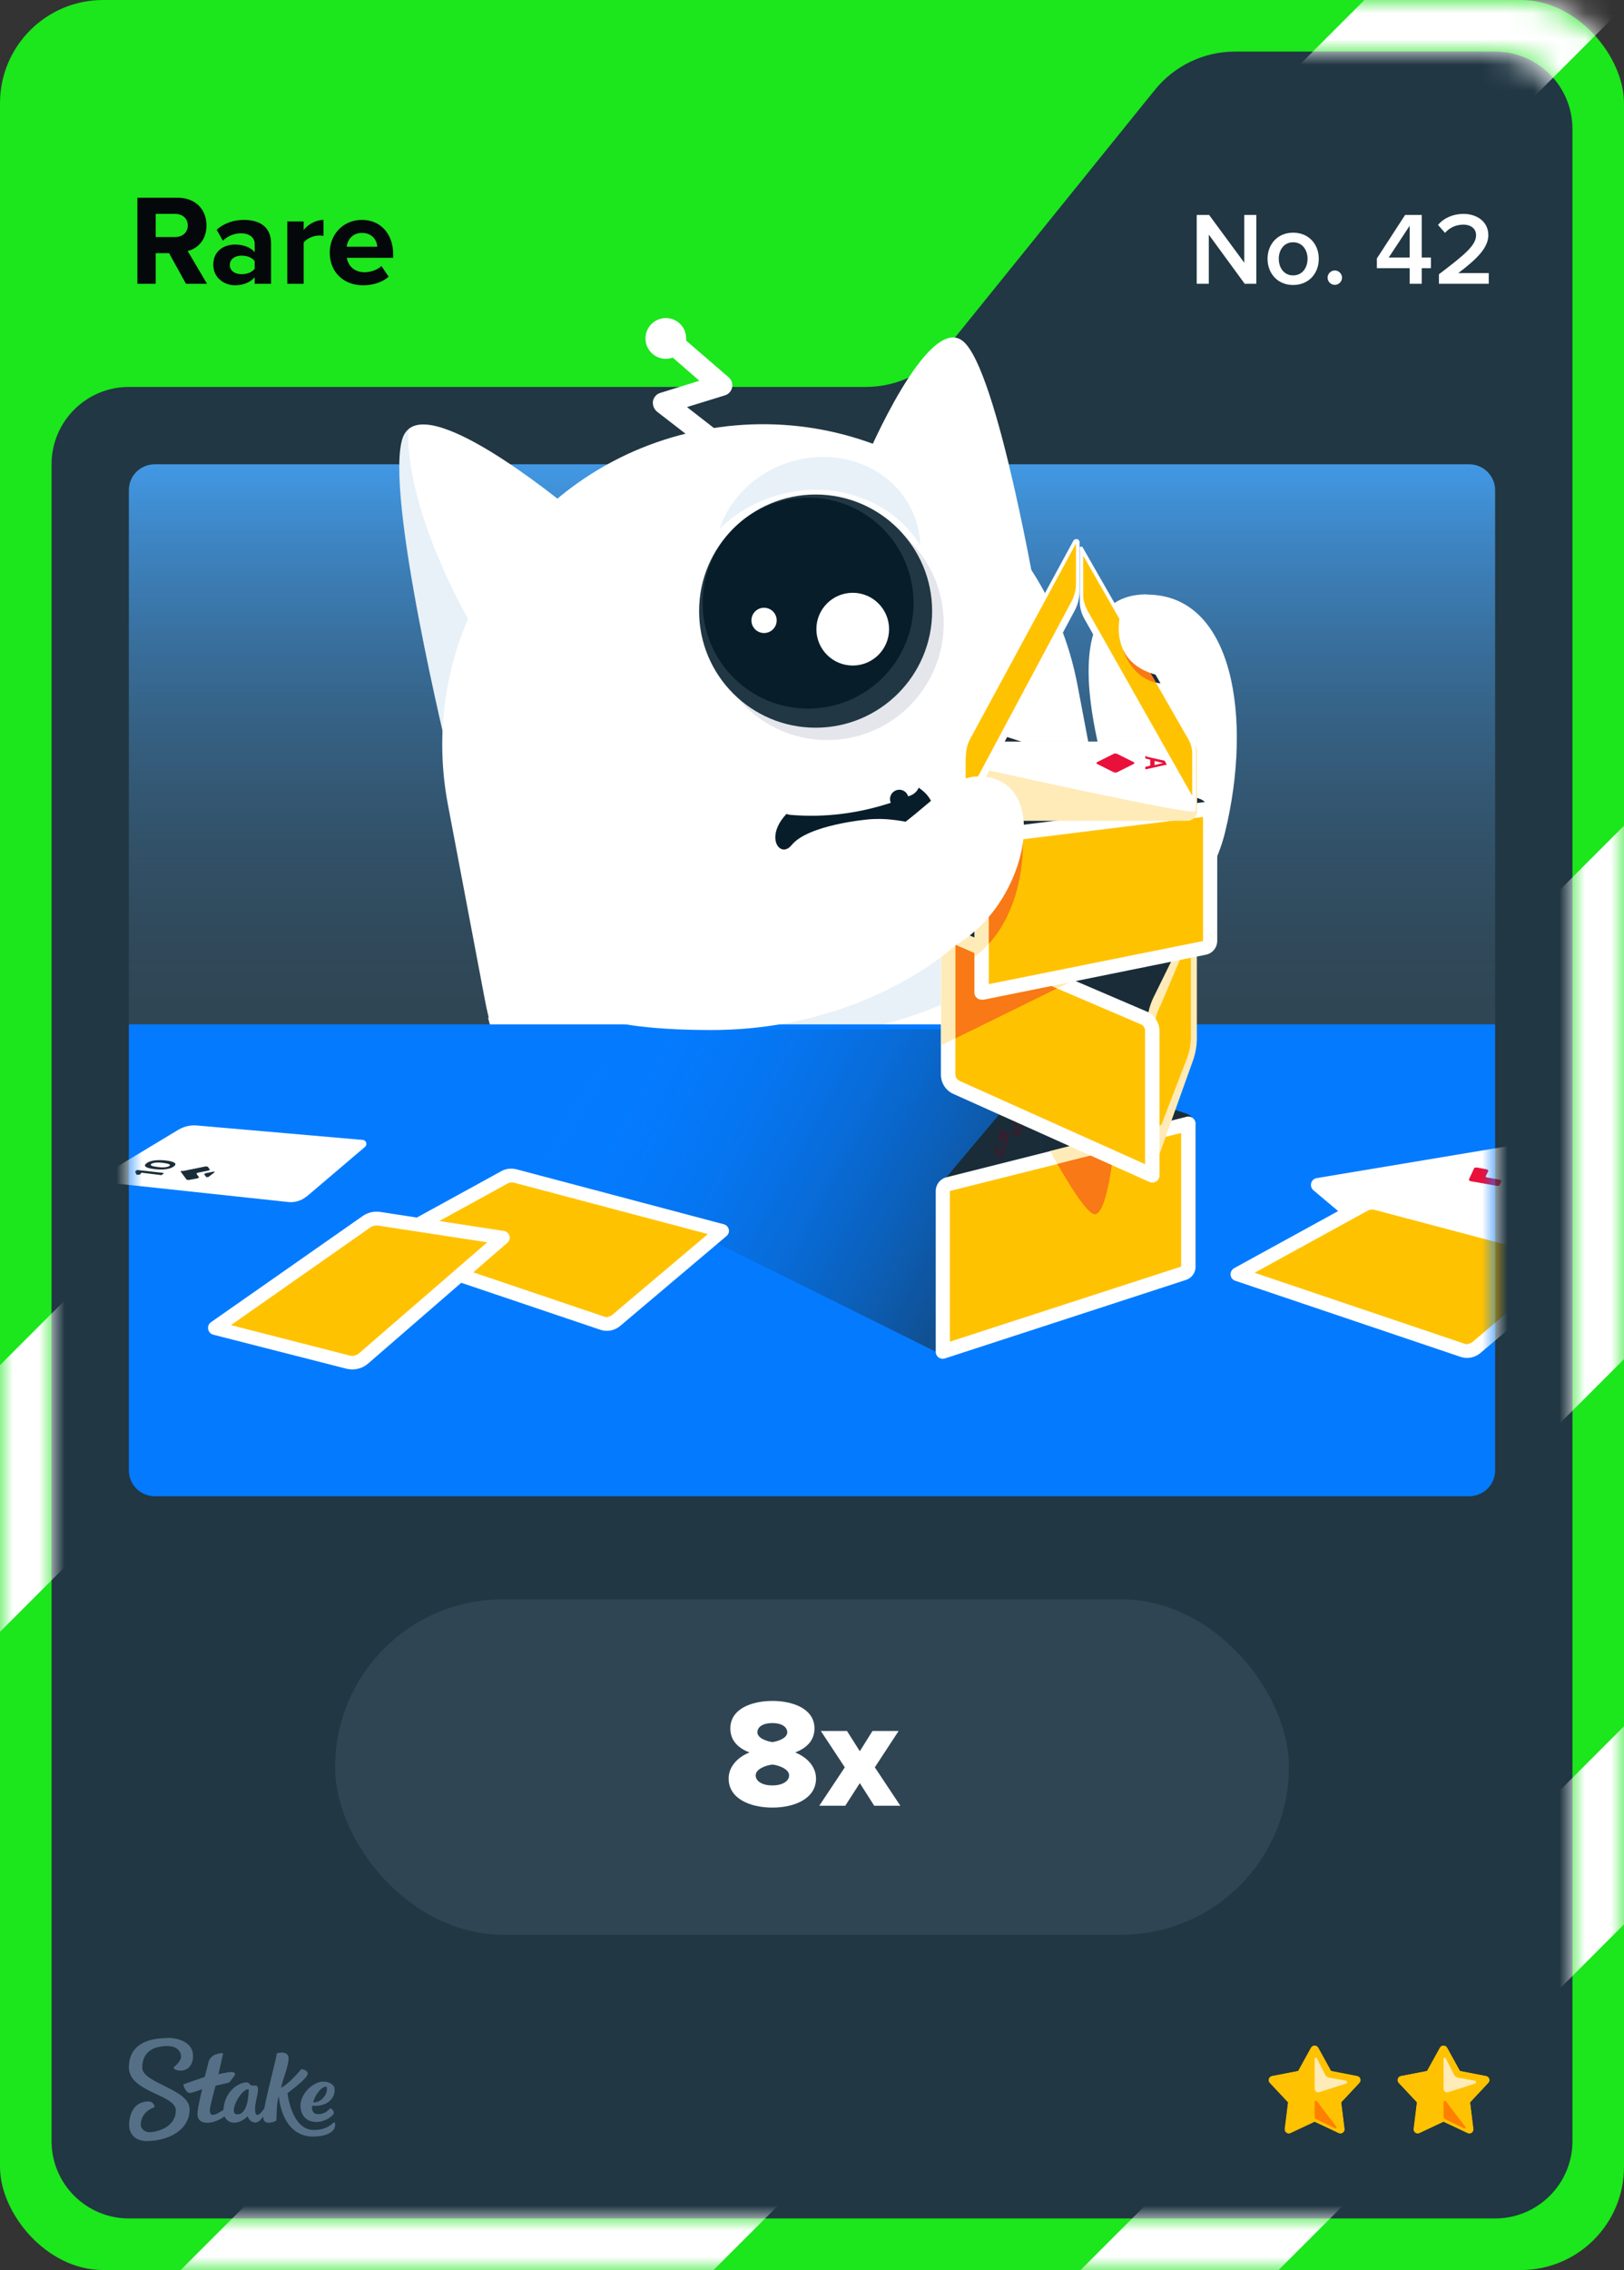 <svg width="63" height="88" viewBox="0 0 63 88" fill="none" xmlns="http://www.w3.org/2000/svg">
<rect x="0" y="0" width="63" height="88" fill="#333333" stroke="none"/>
<rect width="63" height="88" rx="4" fill="#1CE61C"/>
<path d="M36.701 13.513L44.799 3.487C45.559 2.546 46.702 2 47.911 2H58C59.657 2 61 3.343 61 5V83C61 84.657 59.657 86 58 86H5C3.343 86 2 84.657 2 83V18C2 16.343 3.343 15 5 15H33.589C34.798 15 35.941 14.454 36.701 13.513Z" fill="#213743"/>
<mask id="mask0_26835_29205" style="mask-type:luminance" maskUnits="userSpaceOnUse" x="0" y="0" width="63" height="88">
<path d="M59 0H4C1.79 0 0 1.79 0 4V84C0 86.21 1.79 88 4 88H59C61.21 88 63 86.21 63 84V4C63 1.79 61.21 0 59 0ZM61 82.81C61 84.57 59.57 86 57.81 86H5.19C3.43 86 2 84.57 2 82.81V18.19C2 16.43 3.43 15 5.19 15H33.59C34.8 15 35.94 14.45 36.7 13.51L44.8 3.48C45.56 2.54 46.7 1.99 47.91 1.99H57.81C59.57 1.99 61 3.42 61 5.18V82.8V82.81Z" fill="white"/>
</mask>
<g mask="url(#mask0_26835_29205)">
<path d="M68.37 47.32V26.64L4.46 90.55H25.13L68.37 47.32Z" fill="white"/>
<path d="M64.66 -2.29H55.22L-2.92 55.84V66.18L65.46 -2.2C65.2 -2.26 64.93 -2.29 64.66 -2.29Z" fill="white"/>
<path d="M68.37 69.23V61.55L39.37 90.55H47.05L68.37 69.23Z" fill="white"/>
</g>
<rect x="5" y="18" width="53" height="40" rx="1" fill="#2F4553"/>
<g clip-path="url(#clip0_26835_29205)">
<path d="M58 19V57C58 57.55 57.55 58 57 58H6C5.44 58 5 57.55 5 57V19C5 18.45 5.44 18 6 18H57C57.55 18 58 18.45 58 19Z" fill="url(#paint0_linear_26835_29205)"/>
<path d="M44.49 23.05C47.86 23.05 48.59 27.86 47.53 32.24C46.36 37.07 40.11 38.76 38.13 38.76C36.15 38.76 43.9 34.09 43.38 31.62C43.27 31.1 40.24 23.04 44.49 23.04V23.05Z" fill="white"/>
<path d="M27.55 17.45C27.46 17.45 27.37 17.42 27.3 17.36L25.49 15.96C25.37 15.86 25.31 15.71 25.33 15.55C25.36 15.4 25.47 15.27 25.62 15.23L27.13 14.76L25.76 13.57C25.59 13.42 25.57 13.15 25.72 12.98C25.87 12.81 26.14 12.79 26.31 12.94L28.26 14.62C28.38 14.72 28.43 14.87 28.4 15.02C28.37 15.17 28.26 15.29 28.11 15.33L26.65 15.78L27.82 16.69C28 16.83 28.04 17.09 27.89 17.28C27.81 17.39 27.68 17.44 27.56 17.44L27.55 17.45Z" fill="white"/>
<path d="M25.83 13.91C26.266 13.91 26.62 13.556 26.62 13.12C26.62 12.684 26.266 12.33 25.83 12.33C25.394 12.33 25.04 12.684 25.04 13.12C25.04 13.556 25.394 13.91 25.83 13.91Z" fill="white"/>
<path d="M22.33 19.9C22.33 19.9 17.13 15.51 15.84 16.64C15.58 18.33 15.46 22.71 19.91 26.87C21.35 24.04 22.33 19.9 22.33 19.9Z" fill="white"/>
<path d="M15.84 16.64C15.75 16.72 15.68 16.82 15.63 16.95C14.87 19.01 17.43 29.45 17.43 29.45C18.33 29.41 19.18 28.31 19.91 26.86C15.92 20.95 15.79 17.5 15.84 16.63V16.64Z" fill="#E8F1F7"/>
<path d="M41.8 26.561C40.521 19.816 34.016 15.386 27.271 16.665C20.527 17.944 16.096 24.449 17.376 31.194L18.814 38.778C20.093 45.523 26.598 49.953 33.343 48.674C40.087 47.395 44.518 40.89 43.239 34.145L41.8 26.561Z" fill="white"/>
<path d="M40.28 23.59C40.28 23.59 38.71 14.3 37.35 13.22C35.99 12.14 33.61 17.76 33.61 17.76C33.61 17.76 37.02 23.63 40.27 23.59H40.28Z" fill="white"/>
<path d="M33.64 31.77C33.64 31.77 31.35 31.97 30.71 32.76C30.07 33.55 29.04 31.42 32.76 30.39C35.56 29.62 36.47 31.1 36.16 31.68C35.85 32.26 35.07 31.62 33.63 31.77H33.64Z" fill="#071D2A"/>
<path d="M35.55 29.41L35.68 30.23C35.72 30.48 35.58 30.73 35.34 30.83C35.3 30.85 35.27 30.86 35.23 30.87C35.18 30.7 35.01 30.59 34.83 30.62C34.63 30.65 34.5 30.84 34.53 31.03C34.53 31.06 34.54 31.09 34.56 31.12C33.28 31.54 31.98 31.7 30.67 31.59C30.42 31.57 30.21 31.38 30.17 31.13L30.04 30.3C31.99 30.54 33.83 30.26 35.55 29.42V29.41Z" fill="white"/>
<path d="M29.87 19.29C29.1 19.56 28.44 19.98 27.91 20.51C28.29 19.38 29.21 18.41 30.49 17.96C32.59 17.22 34.84 18.19 35.51 20.11C35.63 20.45 35.69 20.79 35.7 21.14C34.58 19.32 32.15 18.49 29.88 19.29H29.87Z" fill="#E8F1F7"/>
<path d="M32.09 28.69C34.586 28.69 36.61 26.666 36.61 24.17C36.61 21.674 34.586 19.65 32.09 19.65C29.594 19.65 27.57 21.674 27.57 24.17C27.57 26.666 29.594 28.69 32.09 28.69Z" fill="#E4E6EC"/>
<path d="M31.64 28.21C34.136 28.21 36.16 26.186 36.16 23.69C36.16 21.194 34.136 19.17 31.64 19.17C29.144 19.17 27.12 21.194 27.12 23.69C27.12 26.186 29.144 28.21 31.64 28.21Z" fill="#213743"/>
<path d="M31.35 27.47C33.609 27.47 35.44 25.639 35.44 23.38C35.44 21.121 33.609 19.29 31.35 19.29C29.091 19.29 27.26 21.121 27.26 23.38C27.26 25.639 29.091 27.47 31.35 27.47Z" fill="#071D2A"/>
<path d="M33.08 25.8C33.859 25.8 34.49 25.169 34.49 24.39C34.49 23.611 33.859 22.98 33.08 22.98C32.301 22.98 31.67 23.611 31.67 24.39C31.67 25.169 32.301 25.8 33.08 25.8Z" fill="white"/>
<path d="M29.64 24.54C29.911 24.54 30.13 24.321 30.13 24.05C30.13 23.779 29.911 23.56 29.64 23.56C29.369 23.56 29.15 23.779 29.15 24.05C29.15 24.321 29.369 24.54 29.64 24.54Z" fill="white"/>
<path d="M18.93 39.44C18.93 39.44 23.29 56.13 24.57 56.91C25.85 57.69 31.71 56.55 33.01 54.94C34.16 53.53 32.97 47.87 32.97 47.87L18.93 39.44Z" fill="white"/>
<path d="M43.24 34.15C43.24 34.15 47.19 49.12 46.32 50.59C45.45 52.06 39 54.14 38.02 53.47C37.04 52.8 34.8 47.28 34.8 47.28L43.24 34.15Z" fill="white"/>
<path d="M27.26 39.92C27.26 39.92 31.64 41.16 36.95 38.76C42.26 36.37 36.51 34.35 36.51 34.35L27.26 39.91V39.92Z" fill="#E8F1F7"/>
<path d="M58 39.71V57C58 57.55 57.55 58 57 58H6C5.44 58 5 57.55 5 57V39.71H58Z" fill="#047BFF"/>
<path d="M36.3 52.4L19.91 44.27L24.87 39.9H43.74L36.3 52.4Z" fill="url(#paint1_linear_26835_29205)"/>
<path d="M40.39 41.27L36.71 45.64V52.66L40.39 47.25V41.27Z" fill="#1A2C38"/>
<path d="M38.97 43.81L38.87 43.73C38.87 43.73 38.84 43.74 38.82 43.79L38.72 44.1C38.72 44.1 38.71 44.19 38.72 44.2L38.82 44.28C38.82 44.28 38.85 44.27 38.87 44.22L38.97 43.91C38.97 43.91 38.98 43.82 38.97 43.81Z" fill="#341F2F"/>
<path d="M38.58 44.45V44.86C38.58 44.86 38.6 44.88 38.61 44.85L38.7 44.56C38.7 44.56 38.71 44.47 38.7 44.46L38.61 44.38C38.61 44.38 38.58 44.41 38.58 44.44" fill="#341F2F"/>
<path d="M39.05 44.35L39.15 44.04C39.15 44.04 39.16 43.95 39.15 43.94L39.05 43.86C39.05 43.86 39.02 43.87 39 43.92L38.9 44.23C38.9 44.23 38.89 44.32 38.9 44.33L39 44.41C39 44.41 39.03 44.4 39.05 44.35Z" fill="#341F2F"/>
<path d="M38.83 44.47L38.73 44.78C38.73 44.78 38.72 44.87 38.73 44.88L38.83 44.96C38.83 44.96 38.86 44.95 38.88 44.9L38.98 44.59C38.98 44.59 38.99 44.5 38.98 44.49L38.88 44.41C38.88 44.41 38.85 44.42 38.83 44.47Z" fill="#341F2F"/>
<path d="M39.42 43.26L39.47 43.3C39.47 43.3 39.47 43.32 39.47 43.34C39.47 43.35 39.42 43.52 39.42 43.65C39.42 43.78 39.47 43.81 39.53 43.74C39.59 43.67 39.64 43.53 39.64 43.38V43.09C39.64 43.09 39.66 43.01 39.67 42.99L39.95 42.66C39.95 42.66 39.97 42.66 39.97 42.68V43.29C39.97 43.29 39.97 43.34 39.95 43.35L39.89 43.43C39.89 43.43 39.87 43.43 39.87 43.41V42.98L39.74 43.13V43.29C39.74 43.56 39.65 43.83 39.53 43.98C39.41 44.13 39.31 44.04 39.31 43.77C39.31 43.57 39.36 43.38 39.39 43.3C39.4 43.26 39.41 43.25 39.42 43.26Z" fill="#341F2F"/>
<path d="M40.39 41.36L46 43.16C46.23 43.23 46.38 43.44 46.38 43.68V49.1L40.39 47.25V41.36Z" fill="#1A2C38"/>
<path d="M36.71 45.64L46.04 43.29C46.21 43.25 46.38 43.38 46.38 43.56V49.1C46.38 49.34 46.23 49.55 46 49.62L36.66 52.66C36.48 52.72 36.3 52.59 36.3 52.4V46.17C36.3 45.92 36.47 45.7 36.71 45.64Z" fill="white"/>
<path d="M42.48 47.07C42.92 47.05 43.16 44.95 43.16 44.95L42.84 44.09L40.74 44.62C40.74 44.62 42.04 47.09 42.48 47.06V47.07Z" fill="#FFEBB8"/>
<path d="M36.85 46.17L45.82 43.92V49.1L36.85 52.01V46.17Z" fill="#FFC201"/>
<path d="M42.48 47.07C42.92 47.05 43.16 44.95 43.16 44.95L43.04 44.61L41.02 45.12C41.43 45.84 42.17 47.08 42.48 47.07Z" fill="#F87915"/>
<path d="M37.12 35.79L46.43 35.26L45.28 40.46L39.14 40.75L36.89 36.19C36.8 36.02 36.92 35.81 37.12 35.8V35.79Z" fill="#1A2C38"/>
<path d="M44.76 38.64L46.43 35.25V40.23C46.43 40.53 46.38 40.83 46.28 41.11L44.83 45.16C44.78 45.29 44.59 45.26 44.58 45.12L44.49 39.84C44.49 39.43 44.57 39.02 44.76 38.64Z" fill="#FFEBB8"/>
<path d="M45.01 39L46.2 36.2V40.18C46.2 40.46 46.15 40.73 46.06 40.99L45.07 43.56C45.03 43.68 44.85 43.65 44.84 43.52L44.76 40.09C44.76 39.71 44.84 39.33 45.01 38.99V39Z" fill="#FFC201"/>
<path d="M36.89 35.96L44.48 39.21C44.78 39.34 44.98 39.64 44.98 39.97V45.57C44.98 45.77 44.77 45.9 44.59 45.82L36.99 42.41C36.69 42.28 36.5 41.98 36.5 41.66V36.22C36.5 36.02 36.7 35.89 36.88 35.97L36.89 35.96Z" fill="white"/>
<path d="M36.89 35.96C36.71 35.88 36.51 36.02 36.51 36.21V40.52L41.66 38L36.9 35.96H36.89Z" fill="#FFEBB8"/>
<path d="M37.22 41.89C37.12 41.85 37.06 41.75 37.06 41.64V36.63L44.26 39.71C44.36 39.75 44.42 39.85 44.42 39.96V45.13L37.22 41.9V41.89Z" fill="#FFC201"/>
<path d="M41 38.32L37.07 36.63V40.25L41 38.32Z" fill="#F87915"/>
<path d="M46.91 31.48V36.52L38.72 34.92V28.46L46.52 30.96C46.75 31.03 46.9 31.24 46.9 31.48H46.91Z" fill="#1A2C38"/>
<path d="M37.88 31.98L38.72 28.46V34.92L37.8 38.49V32.65C37.8 32.42 37.83 32.2 37.88 31.98Z" fill="#F87915"/>
<path d="M38.13 38.76L46.78 37.01C47.04 36.96 47.22 36.73 47.22 36.47V31.34C47.22 31.18 47.08 31.05 46.91 31.07L38.28 32.15C38.01 32.18 37.8 32.42 37.8 32.69V38.48C37.8 38.65 37.96 38.78 38.13 38.75V38.76Z" fill="white"/>
<path d="M37.8 33.68V37.1C39.81 35.56 39.67 32.66 39.67 32.66L37.8 33.67V33.68Z" fill="#FFEBB8"/>
<path d="M38.36 32.7L46.67 31.67V36.48L38.36 38.15V32.7Z" fill="#FFC201"/>
<path d="M38.36 36.59C39.79 35 39.68 32.67 39.68 32.67L38.36 33.39V36.59Z" fill="#F87915"/>
<path d="M37.71 31.82H46.06C46.27 31.82 46.44 31.65 46.44 31.44V29.13C46.44 28.92 46.27 28.75 46.06 28.75H37.71C37.5 28.75 37.33 28.92 37.33 29.13V31.44C37.33 31.65 37.5 31.82 37.71 31.82Z" fill="#FFEBB8"/>
<path d="M46.35 31.45L46.38 29.14C46.38 28.93 46.26 28.75 46.06 28.75H38.35L37.93 29.77C37.93 29.77 46.35 31.65 46.35 31.45Z" fill="white"/>
<path d="M44.47 29.33L45.49 29.56C45.49 29.56 45.51 29.56 45.51 29.57C45.51 29.57 45.51 29.59 45.49 29.59L44.47 29.82C44.47 29.82 44.43 29.82 44.43 29.81V29.74C44.43 29.74 44.43 29.72 44.46 29.72L44.62 29.68V29.45L44.46 29.41C44.46 29.41 44.43 29.41 44.43 29.39V29.32C44.43 29.32 44.45 29.3 44.47 29.31V29.33ZM44.79 29.66L45.12 29.58L44.79 29.5V29.65V29.66Z" fill="#E9113C"/>
<path d="M43.99 29.61C43.99 29.61 44.02 29.57 43.99 29.55L43.33 29.22C43.33 29.22 43.24 29.2 43.21 29.22L42.55 29.55C42.55 29.55 42.52 29.59 42.55 29.61L43.21 29.94C43.21 29.94 43.3 29.96 43.33 29.94L43.99 29.61Z" fill="#E9113C"/>
<path d="M37.57 31.38L41.69 23.67C41.82 23.43 41.88 23.17 41.88 22.9V21.02C41.88 20.89 41.71 20.85 41.64 20.96L37.52 28.55C37.39 28.79 37.32 29.06 37.32 29.33V31.32C37.32 31.45 37.49 31.49 37.56 31.38H37.57Z" fill="white"/>
<path d="M37.47 29.33C37.47 29.08 37.53 28.83 37.65 28.62L41.74 21.07V22.62C41.74 22.87 41.68 23.11 41.56 23.33L37.46 31V29.34L37.47 29.33Z" fill="#FFC201"/>
<path d="M41.89 21.25V23.34C41.89 23.56 41.95 23.77 42.05 23.96L46.27 31.42C46.3 31.48 46.39 31.45 46.39 31.39V29.21C46.39 28.99 46.33 28.78 46.22 28.59L42 21.22C41.97 21.16 41.88 21.19 41.88 21.25H41.89Z" fill="white"/>
<path d="M45.02 26.49L44.41 25.43L43.58 25.22C43.58 25.22 43.91 26.36 45.01 26.49H45.02Z" fill="#1A2C38"/>
<path d="M42.17 23.63C42.08 23.46 42.02 23.27 42.02 23.08V21.54L46.1 28.66C46.2 28.83 46.25 29.02 46.25 29.22V30.85L42.17 23.64V23.63Z" fill="#FFC201"/>
<path d="M44.84 26.46L44.22 25.38L43.58 25.22C43.58 25.22 43.87 26.23 44.83 26.46H44.84Z" fill="#F87915"/>
<path d="M43.49 23.69C43.49 23.69 42.82 25.8 45.12 26.22L43.49 23.69Z" fill="white"/>
<path d="M21.93 38.77C21.93 38.77 22.42 39.93 27.58 39.93C33.62 39.93 37.07 36.64 37.07 36.64C39.93 34.98 40.85 30.1 37.95 30.1C36.03 30.1 35.03 33.66 29.65 33.66C25.24 33.66 21.94 31.24 21.94 31.24V38.77H21.93Z" fill="white"/>
<mask id="mask1_26835_29205" style="mask-type:luminance" maskUnits="userSpaceOnUse" x="5" y="18" width="53" height="40">
<path d="M58 19V57C58 57.55 57.55 58 57 58H6C5.44 58 5 57.55 5 57V19C5 18.45 5.44 18 6 18H57C57.55 18 58 18.45 58 19Z" fill="white"/>
</mask>
<g mask="url(#mask1_26835_29205)">
<path d="M54.55 49.17L50.95 46.14C50.78 45.99 50.85 45.71 51.08 45.67L59.47 44.27C59.73 44.23 60.01 44.28 60.23 44.43L63.19 46.38C63.38 46.51 63.33 46.8 63.11 46.86L54.55 49.16V49.17Z" fill="white"/>
<path d="M58.17 45.95L58.25 45.79C58.25 45.79 58.23 45.74 58.18 45.73L57.71 45.65C57.66 45.65 57.63 45.62 57.64 45.59L57.74 45.39C57.74 45.39 57.72 45.34 57.67 45.33L57.3 45.26C57.25 45.26 57.2 45.26 57.19 45.28L56.98 45.73C56.98 45.73 57 45.78 57.05 45.79L58.07 45.97C58.12 45.97 58.17 45.97 58.18 45.94" fill="#E9113C"/>
<path d="M20.04 45.33L28.08 47.46C28.29 47.52 28.35 47.78 28.18 47.92L24.06 51.4C23.85 51.58 23.55 51.64 23.29 51.55L14.55 48.6C14.33 48.53 14.3 48.23 14.51 48.11L19.45 45.4C19.63 45.3 19.84 45.28 20.04 45.33Z" fill="white"/>
<path d="M23.55 51.06C23.55 51.06 23.49 51.06 23.47 51.05L15.3 48.29L19.71 45.87C19.71 45.87 19.79 45.84 19.84 45.84C19.86 45.84 19.89 45.84 19.91 45.84L27.46 47.84L23.73 50.99C23.73 50.99 23.62 51.05 23.56 51.05L23.55 51.06Z" fill="#FFC201"/>
<path d="M53.41 46.38L61.45 48.51C61.66 48.57 61.72 48.83 61.55 48.97L57.43 52.45C57.22 52.63 56.92 52.69 56.66 52.6L47.92 49.65C47.7 49.58 47.67 49.28 47.88 49.16L52.82 46.45C53 46.35 53.21 46.33 53.41 46.38Z" fill="white"/>
<path d="M56.92 52.11C56.92 52.11 56.86 52.11 56.84 52.1L48.67 49.34L53.08 46.92C53.08 46.92 53.16 46.89 53.21 46.89C53.23 46.89 53.26 46.89 53.28 46.89L60.83 48.89L57.1 52.04C57.1 52.04 56.99 52.1 56.93 52.1L56.92 52.11Z" fill="#FFC201"/>
<path d="M14.74 46.98L19.55 47.72C19.77 47.75 19.86 48.04 19.68 48.18L14.28 52.86C14.05 53.06 13.74 53.13 13.44 53.06L8.27 51.74C8.05 51.68 8 51.39 8.18 51.26L14.07 47.14C14.27 47 14.51 46.95 14.74 46.98Z" fill="white"/>
<path d="M13.67 52.56C13.67 52.56 13.6 52.56 13.57 52.55L8.96 51.37L14.37 47.58C14.44 47.53 14.52 47.51 14.6 47.51C14.62 47.51 14.64 47.51 14.66 47.51L18.9 48.16L13.93 52.46C13.86 52.52 13.76 52.56 13.67 52.56Z" fill="#FFC201"/>
<path d="M11.89 46.39L14.16 44.46C14.26 44.37 14.21 44.2 14.07 44.19L7.63 43.63C7.38 43.61 7.14 43.67 6.93 43.79L4.04 45.53C3.9 45.61 3.95 45.82 4.11 45.84L11.21 46.6C11.45 46.62 11.7 46.54 11.88 46.39H11.89Z" fill="white"/>
<path d="M5.48 45.47L5.43 45.53C5.43 45.53 5.41 45.54 5.39 45.54H5.31C5.31 45.54 5.29 45.54 5.29 45.53L5.24 45.41L5.31 45.36C5.31 45.36 5.34 45.35 5.36 45.36L6.34 45.47C6.34 45.47 6.36 45.47 6.35 45.49L6.27 45.55C6.27 45.55 6.24 45.56 6.22 45.55L5.49 45.46L5.48 45.47Z" fill="#1A2C38"/>
<path d="M5.98 45.32C5.65 45.28 5.54 45.2 5.69 45.09C5.84 44.98 6.13 44.95 6.45 44.99C6.77 45.03 6.89 45.11 6.74 45.22C6.59 45.33 6.31 45.36 5.98 45.32ZM6.33 45.08C6.11 45.05 5.94 45.07 5.87 45.12C5.8 45.17 5.88 45.21 6.11 45.24C6.34 45.27 6.5 45.25 6.57 45.2C6.64 45.15 6.56 45.11 6.33 45.08Z" fill="#1A2C38"/>
<path d="M8.08 45.63L8.33 45.44C8.33 45.44 8.32 45.41 8.28 45.42L7.98 45.48C7.98 45.48 7.91 45.51 7.92 45.52L8 45.63C8 45.63 8.06 45.63 8.08 45.63Z" fill="#1A2C38"/>
<path d="M7.07 45.38C7.07 45.38 7 45.41 7.01 45.42L7.24 45.73C7.24 45.73 7.3 45.75 7.34 45.74L7.66 45.68C7.66 45.68 7.73 45.65 7.72 45.64L7.62 45.5C7.62 45.5 7.64 45.47 7.68 45.46L8.08 45.38C8.08 45.38 8.15 45.35 8.14 45.34L8.06 45.23C8.06 45.23 8 45.21 7.96 45.22L7.08 45.4L7.07 45.38Z" fill="#1A2C38"/>
</g>
</g>
<path fill-rule="evenodd" clip-rule="evenodd" d="M6.498 79C6.99 79 7.486 79.213 7.49 79.691C7.49 80.104 7.247 80.27 6.998 80.27C6.75 80.27 6.733 80.144 6.733 80.144C6.733 80.144 7.025 79.926 7.025 79.717C7.025 79.609 6.942 79.313 6.489 79.317C5.858 79.317 5.518 79.617 5.518 80.152C5.518 80.765 7.351 80.974 7.355 81.765C7.355 82.613 6.476 82.996 5.692 83C5.283 83 5.013 82.761 5.009 82.378C5.009 81.926 5.222 81.465 5.758 81.465C5.884 81.457 5.988 81.552 5.997 81.678C5.997 81.678 5.997 81.683 5.997 81.687C5.997 81.687 5.457 81.839 5.462 82.378C5.462 82.478 5.566 82.661 5.819 82.656C6.071 82.652 6.824 82.474 6.82 81.809C6.82 81.191 5.004 81.109 5 80.148C5 79.065 6.088 79.009 6.498 79.009V79ZM10.747 79.6C10.812 79.57 11.213 79.491 11.195 79.813C11.182 80.135 10.939 80.691 10.904 80.935C11.23 80.77 11.692 80.209 11.692 80.209C11.692 80.209 12.018 80.252 11.918 80.452C11.818 80.652 11.152 81.144 11.152 81.144C11.152 81.144 11.304 82.57 12.171 82.57C12.645 82.57 12.85 82.361 12.937 82.287C12.959 82.27 12.976 82.265 12.985 82.278C13.02 82.387 12.994 82.504 12.915 82.591C12.819 82.696 12.597 82.822 12.153 82.826C11.365 82.826 10.925 82.196 10.812 81.261C10.725 81.535 10.734 81.983 10.721 82.2C10.695 82.243 10.251 82.417 10.216 82.117C10.216 82.091 10.216 82.07 10.216 82.043C10.133 82.161 10.02 82.283 9.911 82.283C9.72 82.283 9.637 82.122 9.602 82.039C9.576 82.07 9.363 82.287 9.088 82.287C8.923 82.291 8.775 82.196 8.709 82.043C8.57 82.144 8.322 82.291 8.039 82.291C7.734 82.291 7.66 82.109 7.66 81.957C7.66 81.713 7.843 80.987 7.843 80.987C7.843 80.987 7.486 81.13 7.364 81.135C7.194 81.135 7.112 80.822 7.112 80.813C7.112 80.809 7.112 80.8 7.12 80.8C7.22 80.761 7.943 80.513 7.943 80.513C7.943 80.513 8.078 79.983 8.096 79.913C8.113 79.844 8.213 79.7 8.331 79.656C8.418 79.622 8.509 79.6 8.601 79.591C8.631 79.591 8.653 79.6 8.653 79.617C8.653 79.635 8.474 80.409 8.474 80.409C8.474 80.409 8.849 80.322 8.988 80.322C9.097 80.322 9.154 80.387 9.093 80.47C9.032 80.552 8.962 80.648 8.927 80.691C8.888 80.735 8.862 80.743 8.77 80.761C8.644 80.787 8.361 80.856 8.361 80.856C8.361 80.856 8.135 81.678 8.139 81.817C8.139 81.896 8.165 81.987 8.261 81.987C8.357 81.987 8.54 81.874 8.67 81.791C8.692 81.152 9.188 80.726 9.576 80.726C9.702 80.726 9.654 80.848 9.798 80.848H9.889C9.946 80.848 10.007 80.852 10.007 80.996C10.007 81.196 9.894 81.526 9.894 81.735C9.894 81.883 9.915 81.987 9.972 81.987C10.068 81.987 10.177 81.848 10.255 81.726C10.381 81.03 10.734 79.761 10.734 79.617L10.747 79.6ZM12.502 80.7C12.767 80.678 12.933 80.822 12.963 80.9C12.994 80.978 12.989 81.161 12.915 81.291C12.684 81.704 12.11 81.63 12.11 81.63C12.11 81.63 12.044 81.957 12.341 81.957C12.593 81.957 12.706 81.83 12.815 81.726C12.859 81.726 12.994 81.865 12.933 81.961C12.885 82.035 12.619 82.257 12.28 82.261C11.74 82.261 11.605 81.8 11.674 81.47C11.766 81.061 12.175 80.722 12.502 80.696V80.7ZM9.646 80.987C9.323 80.987 8.827 81.97 9.206 81.965C9.619 81.965 9.646 81.183 9.646 81.004V80.987ZM12.641 80.891C12.423 80.9 12.175 81.317 12.153 81.5C12.48 81.513 12.654 81.196 12.676 81.07C12.689 80.974 12.693 80.887 12.641 80.887V80.891Z" fill="#557086"/>
<path d="M51.144 79.378L51.641 80.278L52.652 80.473C52.779 80.499 52.83 80.656 52.741 80.749L52.036 81.501L52.163 82.524C52.181 82.656 52.045 82.749 51.93 82.694L51 82.257L50.07 82.694C49.951 82.749 49.82 82.652 49.837 82.524L49.964 81.501L49.259 80.749C49.17 80.656 49.221 80.499 49.348 80.473L50.359 80.278L50.856 79.378C50.919 79.263 51.085 79.263 51.144 79.378Z" fill="#FFC200"/>
<path d="M51 79.293C51.055 79.293 51.115 79.323 51.144 79.378L51.641 80.278L52.652 80.473C52.779 80.499 52.83 80.656 52.741 80.749L52.036 81.501L52.163 82.524C52.176 82.626 52.096 82.711 51.998 82.711C51.977 82.711 51.951 82.707 51.926 82.694L50.996 82.257L50.066 82.694C50.04 82.707 50.019 82.711 49.994 82.711C49.9 82.711 49.815 82.626 49.828 82.524L49.955 81.501L49.251 80.749C49.161 80.656 49.212 80.499 49.34 80.473L50.35 80.278L50.847 79.378C50.877 79.323 50.936 79.293 50.992 79.293M51 79.081C50.864 79.081 50.737 79.157 50.669 79.276L50.219 80.091L49.306 80.265C49.17 80.291 49.059 80.388 49.017 80.52C48.974 80.652 49.008 80.796 49.102 80.894L49.739 81.573L49.624 82.495C49.611 82.601 49.645 82.711 49.713 82.792C49.786 82.873 49.888 82.919 49.998 82.919C50.053 82.919 50.108 82.906 50.159 82.881L51 82.486L51.841 82.881C51.892 82.906 51.947 82.919 52.002 82.919C52.112 82.919 52.214 82.873 52.287 82.792C52.359 82.711 52.393 82.601 52.376 82.495L52.261 81.573L52.898 80.894C52.992 80.792 53.026 80.647 52.983 80.52C52.941 80.388 52.83 80.291 52.694 80.265L51.781 80.091L51.331 79.276C51.263 79.157 51.136 79.081 51 79.081Z" fill="#213743"/>
<path d="M51 79.815V80.974C51 81.068 51.089 81.132 51.178 81.106L52.219 80.771C52.274 80.754 52.27 80.673 52.21 80.66L51.556 80.541C51.497 80.529 51.442 80.49 51.412 80.435L51.085 79.794C51.064 79.751 50.996 79.764 50.996 79.815H51Z" fill="#FFEBB8"/>
<path d="M51 81.492V82.07C51 82.104 51.017 82.129 51.047 82.146L51.798 82.507C51.837 82.524 51.87 82.482 51.845 82.448L51.093 81.463C51.064 81.424 51 81.446 51 81.492Z" fill="#FF7F00"/>
<path d="M56.144 79.378L56.641 80.278L57.652 80.473C57.779 80.499 57.83 80.656 57.741 80.749L57.036 81.501L57.163 82.524C57.181 82.656 57.045 82.749 56.93 82.694L56 82.257L55.07 82.694C54.951 82.749 54.82 82.652 54.837 82.524L54.964 81.501L54.259 80.749C54.17 80.656 54.221 80.499 54.348 80.473L55.359 80.278L55.856 79.378C55.919 79.263 56.085 79.263 56.144 79.378Z" fill="#FFC200"/>
<path d="M56 79.293C56.055 79.293 56.115 79.323 56.144 79.378L56.641 80.278L57.652 80.473C57.779 80.499 57.83 80.656 57.741 80.749L57.036 81.501L57.163 82.524C57.176 82.626 57.096 82.711 56.998 82.711C56.977 82.711 56.951 82.707 56.926 82.694L55.996 82.257L55.066 82.694C55.04 82.707 55.019 82.711 54.994 82.711C54.9 82.711 54.815 82.626 54.828 82.524L54.955 81.501L54.251 80.749C54.161 80.656 54.212 80.499 54.34 80.473L55.35 80.278L55.847 79.378C55.877 79.323 55.936 79.293 55.992 79.293M56 79.081C55.864 79.081 55.737 79.157 55.669 79.276L55.219 80.091L54.306 80.265C54.17 80.291 54.059 80.388 54.017 80.52C53.974 80.652 54.008 80.796 54.102 80.894L54.739 81.573L54.624 82.495C54.611 82.601 54.645 82.711 54.713 82.792C54.786 82.873 54.888 82.919 54.998 82.919C55.053 82.919 55.108 82.906 55.159 82.881L56 82.486L56.841 82.881C56.892 82.906 56.947 82.919 57.002 82.919C57.112 82.919 57.214 82.873 57.287 82.792C57.359 82.711 57.393 82.601 57.376 82.495L57.261 81.573L57.898 80.894C57.992 80.792 58.026 80.647 57.983 80.52C57.941 80.388 57.83 80.291 57.694 80.265L56.781 80.091L56.331 79.276C56.263 79.157 56.136 79.081 56 79.081Z" fill="#213743"/>
<path d="M56 79.815V80.974C56 81.068 56.089 81.132 56.178 81.106L57.219 80.771C57.274 80.754 57.27 80.673 57.21 80.66L56.556 80.541C56.497 80.529 56.442 80.49 56.412 80.435L56.085 79.794C56.064 79.751 55.996 79.764 55.996 79.815H56Z" fill="#FFEBB8"/>
<path d="M56 81.492V82.07C56 82.104 56.017 82.129 56.047 82.146L56.798 82.507C56.837 82.524 56.87 82.482 56.845 82.448L56.093 81.463C56.064 81.424 56 81.446 56 81.492Z" fill="#FF7F00"/>
<rect x="13" y="62" width="37" height="13" rx="6.5" fill="#2F4553"/>
<path d="M29.964 70.072C29.1 70.072 28.266 69.73 28.266 68.944C28.266 68.488 28.614 68.116 29.076 67.936C28.65 67.774 28.332 67.486 28.332 67.006C28.332 66.232 29.178 65.938 29.964 65.938C30.744 65.938 31.596 66.232 31.596 67.006C31.596 67.486 31.272 67.774 30.846 67.936C31.308 68.116 31.656 68.488 31.656 68.944C31.656 69.724 30.828 70.072 29.964 70.072ZM29.964 67.534C30.21 67.498 30.54 67.372 30.54 67.156C30.54 66.934 30.306 66.796 29.964 66.796C29.61 66.796 29.382 66.934 29.382 67.156C29.382 67.372 29.718 67.498 29.964 67.534ZM29.964 69.214C30.336 69.214 30.612 69.058 30.612 68.824C30.612 68.578 30.216 68.434 29.964 68.404C29.706 68.434 29.316 68.578 29.316 68.824C29.316 69.058 29.58 69.214 29.964 69.214ZM34.927 70H33.913L33.355 69.124L32.791 70H31.783L32.773 68.512L31.843 67.102H32.857L33.355 67.888L33.847 67.102H34.861L33.937 68.512L34.927 70Z" fill="white"/>
<path d="M8.03 11H7.215L6.56 9.815H6.04V11H5.33V7.665H6.89C7.585 7.665 8.01 8.12 8.01 8.74C8.01 9.33 7.64 9.645 7.28 9.73L8.03 11ZM6.785 9.19C7.07 9.19 7.285 9.02 7.285 8.74C7.285 8.46 7.07 8.29 6.785 8.29H6.04V9.19H6.785ZM10.515 11H9.88V10.75C9.715 10.945 9.43 11.06 9.115 11.06C8.73 11.06 8.275 10.8 8.275 10.26C8.275 9.695 8.73 9.48 9.115 9.48C9.435 9.48 9.72 9.585 9.88 9.775V9.45C9.88 9.205 9.67 9.045 9.35 9.045C9.09 9.045 8.85 9.14 8.645 9.33L8.405 8.905C8.7 8.645 9.08 8.525 9.46 8.525C10.01 8.525 10.515 8.745 10.515 9.44V11ZM9.37 10.63C9.575 10.63 9.775 10.56 9.88 10.42V10.12C9.775 9.98 9.575 9.91 9.37 9.91C9.12 9.91 8.915 10.04 8.915 10.275C8.915 10.5 9.12 10.63 9.37 10.63ZM11.78 11H11.145V8.585H11.78V8.915C11.95 8.7 12.25 8.525 12.55 8.525V9.145C12.505 9.135 12.445 9.13 12.375 9.13C12.165 9.13 11.885 9.25 11.78 9.405V11ZM14.082 11.06C13.347 11.06 12.792 10.565 12.792 9.79C12.792 9.09 13.307 8.525 14.042 8.525C14.762 8.525 15.252 9.065 15.252 9.855V9.995H13.457C13.497 10.3 13.742 10.555 14.152 10.555C14.357 10.555 14.642 10.465 14.797 10.315L15.077 10.725C14.837 10.945 14.457 11.06 14.082 11.06ZM14.637 9.565C14.622 9.335 14.462 9.03 14.042 9.03C13.647 9.03 13.477 9.325 13.447 9.565H14.637Z" fill="#05080A"/>
<path d="M48.737 11H48.285L46.893 9.096V11H46.425V8.332H46.905L48.269 10.184V8.332H48.737V11ZM50.163 11.048C49.551 11.048 49.172 10.588 49.172 10.032C49.172 9.48 49.551 9.02 50.163 9.02C50.783 9.02 51.16 9.48 51.16 10.032C51.16 10.588 50.783 11.048 50.163 11.048ZM50.163 10.676C50.523 10.676 50.724 10.376 50.724 10.032C50.724 9.692 50.523 9.392 50.163 9.392C49.807 9.392 49.608 9.692 49.608 10.032C49.608 10.376 49.807 10.676 50.163 10.676ZM51.781 11.044C51.629 11.044 51.501 10.916 51.501 10.764C51.501 10.612 51.629 10.484 51.781 10.484C51.933 10.484 52.061 10.612 52.061 10.764C52.061 10.916 51.933 11.044 51.781 11.044ZM55.153 11H54.685V10.396H53.413V10.02L54.509 8.332H55.153V9.984H55.509V10.396H55.153V11ZM54.685 9.984V8.752L53.873 9.984H54.685ZM57.753 11H55.821V10.632C56.857 9.848 57.261 9.5 57.261 9.116C57.261 8.836 57.021 8.708 56.777 8.708C56.465 8.708 56.225 8.836 56.057 9.028L55.785 8.72C56.021 8.436 56.397 8.292 56.769 8.292C57.285 8.292 57.737 8.584 57.737 9.116C57.737 9.608 57.285 10.048 56.569 10.588H57.753V11Z" fill="white"/>
<defs>
<linearGradient id="paint0_linear_26835_29205" x1="31.5" y1="15.92" x2="31.5" y2="42.02" gradientUnits="userSpaceOnUse">
<stop stop-color="#45A7FF"/>
<stop offset="1" stop-color="#2F4553" stop-opacity="0"/>
</linearGradient>
<linearGradient id="paint1_linear_26835_29205" x1="39.87" y1="46.38" x2="24.65" y2="38.25" gradientUnits="userSpaceOnUse">
<stop stop-color="#1A2C38" stop-opacity="0.6"/>
<stop offset="1" stop-color="#047BFF" stop-opacity="0"/>
</linearGradient>
<clipPath id="clip0_26835_29205">
<rect width="63" height="88" fill="white"/>
</clipPath>
</defs>
</svg>

